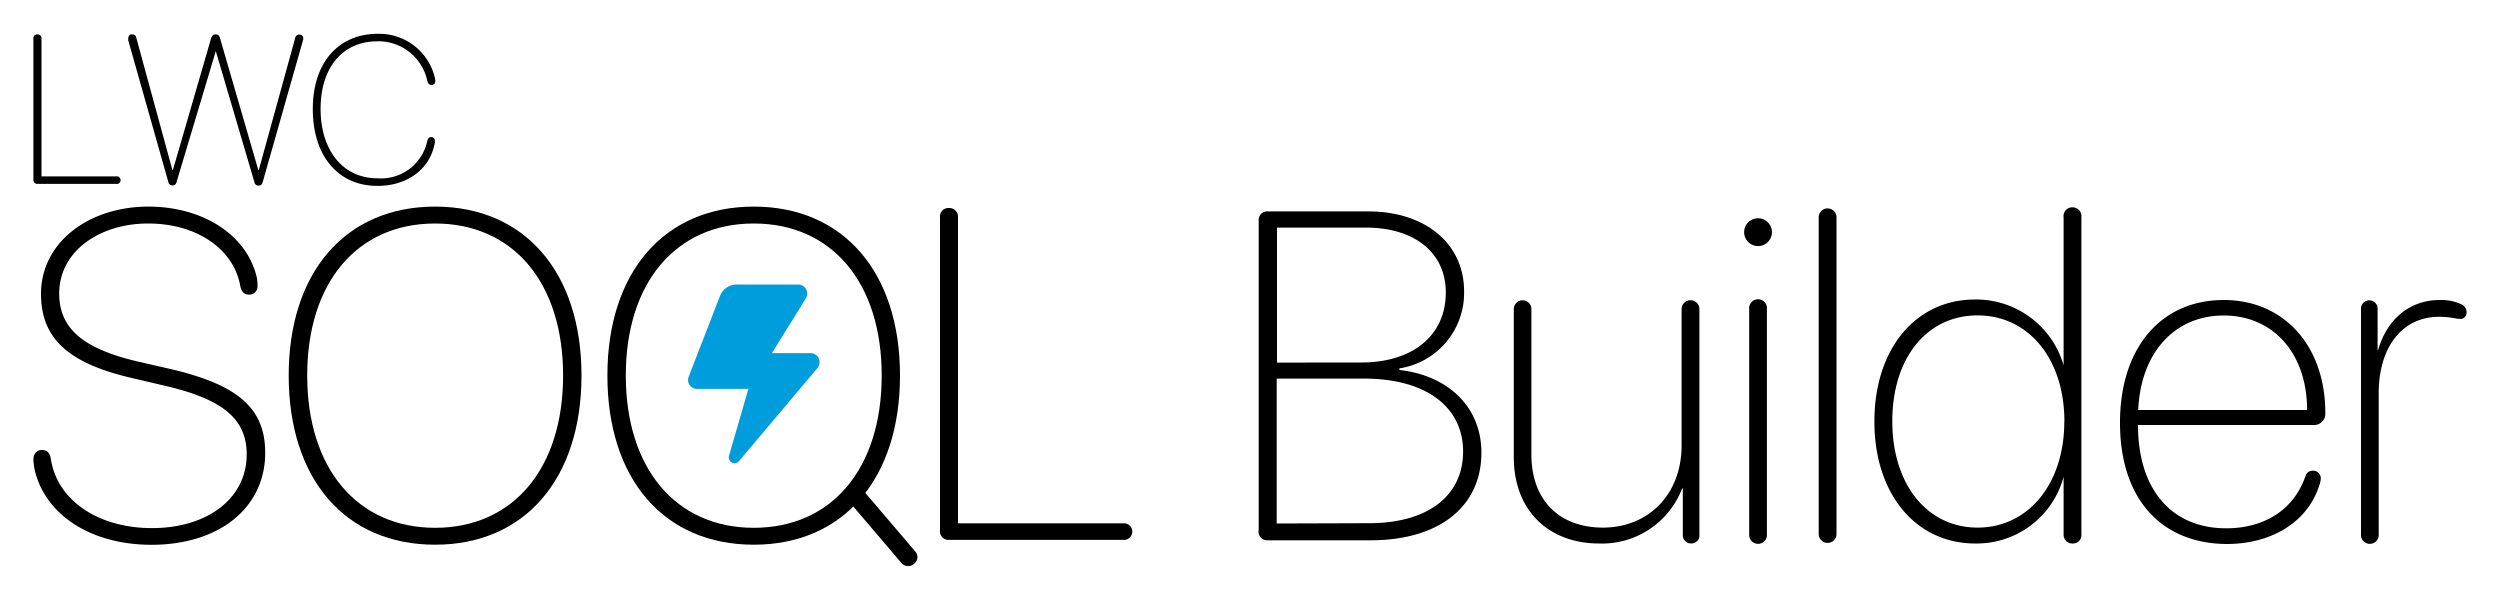 <svg xmlns="http://www.w3.org/2000/svg" viewBox="0 0 250 60"><defs><style>.cls-1{fill:#009ddc;}</style></defs><g id="logo"><path d="M3.34,18V3.87a.38.38,0,0,1,.4-.43.39.39,0,0,1,.41.43V17.64h7.47a.38.38,0,1,1,0,.75H3.74A.39.39,0,0,1,3.34,18Z"/><path d="M16.83,18.19l-4-14.14a1.05,1.05,0,0,1,0-.24.36.36,0,0,1,.4-.37.39.39,0,0,1,.4.34L17.24,17h.05L21.11,3.83c.09-.28.21-.39.45-.39s.36.11.44.37L25.83,17h.05l3.64-13.2a.4.4,0,0,1,.41-.34.37.37,0,0,1,.4.37,1,1,0,0,1-.06.3l-4,14.08c-.07.24-.19.35-.41.35a.4.4,0,0,1-.42-.35L21.58,5.11h0L17.66,18.19a.4.4,0,0,1-.42.35C17,18.54,16.9,18.43,16.83,18.19Z"/><path d="M31.28,10.9c0-4.6,2.53-7.52,6.51-7.52a5.72,5.72,0,0,1,5.66,4.25,2.08,2.08,0,0,1,.08.47.35.35,0,0,1-.36.39c-.21,0-.35-.1-.43-.36a5,5,0,0,0-5-4c-3.47,0-5.68,2.61-5.68,6.76s2.24,6.94,5.68,6.94a4.73,4.73,0,0,0,5-3.79c.07-.21.18-.33.37-.33a.37.37,0,0,1,.38.4,1.85,1.85,0,0,1-.09.54c-.57,2.37-2.78,3.94-5.63,3.94C33.82,18.6,31.28,15.61,31.28,10.9Z"/><path d="M3.47,47a7.07,7.07,0,0,1-.13-1c0-.61.32-1,.84-1s.77.25.89.8C5.66,50,9.78,52.81,15.2,52.81c5.58,0,9.47-3,9.47-7.36,0-3.55-2.37-5.51-8.08-6.85l-3.49-.82c-6.42-1.5-9-4.05-9-8.4,0-5.14,4.78-8.72,10.74-8.72,5.4,0,9.79,2.78,10.82,7a3.85,3.85,0,0,1,.09.91.81.81,0,0,1-.84.89c-.48,0-.75-.28-.87-.8-.64-3.76-4.37-6.31-9.22-6.31s-8.9,2.76-8.9,7c0,3.5,2.39,5.5,7.76,6.78l3.49.8c6.64,1.57,9.35,3.91,9.35,8.35,0,5.49-4.59,9.2-11.38,9.2C8.92,54.47,4.48,51.35,3.47,47Z"/><path d="M28.87,37.55c0-10.33,5.69-16.89,14.64-16.89s14.64,6.56,14.64,16.89S52.48,54.47,43.51,54.47,28.87,47.93,28.87,37.55Zm27.44,0c0-9.29-5-15.2-12.8-15.2s-12.79,5.91-12.79,15.2,5,15.23,12.79,15.23S56.31,46.86,56.31,37.55Z"/><path d="M60.74,37.55c0-10.33,5.69-16.89,14.64-16.89S90,27.22,90,37.55,84.35,54.47,75.38,54.47,60.74,47.93,60.74,37.55Zm27.43,0c0-9.29-5-15.2-12.79-15.2s-12.8,5.91-12.8,15.2,5,15.23,12.8,15.23S88.17,46.86,88.17,37.55Z"/><path d="M94,53V21.75a.85.85,0,0,1,.89-.95.87.87,0,0,1,.91.95V52.33h16.6a.83.83,0,1,1,0,1.66H94.88A.86.86,0,0,1,94,53Z"/><path d="M125.87,53V22.09a.85.85,0,0,1,.89-.95h10.06c5.72,0,9.59,3.23,9.59,8a7.64,7.64,0,0,1-6.47,7.7V37c4.64.5,8.2,3.51,8.2,8.27,0,5.37-4.19,8.76-11.09,8.76H126.76A.86.86,0,0,1,125.87,53Zm10.25-16.75c5.14,0,8.46-2.69,8.46-7,0-4-3.14-6.49-8-6.49h-8.88v13.5Zm.77,16.07c5.92,0,9.42-2.75,9.42-7.17s-3.66-7.29-9.9-7.29h-8.74V52.35Z"/><path d="M151.38,45.73V30.91a.88.88,0,1,1,1.76,0V45.45c0,4.62,2.84,7.31,7.15,7.31,4.48,0,7.87-3.23,7.87-8.24V30.91a.89.89,0,1,1,1.78,0V53.44a.81.81,0,0,1-.82.91.83.83,0,0,1-.84-.91V48.85h-.07a8.57,8.57,0,0,1-8.29,5.5C154.82,54.35,151.38,51,151.38,45.73Z"/><path d="M174.42,23.1a1.39,1.39,0,0,1,2.77,0,1.39,1.39,0,1,1-2.77,0Zm.5,30.3V30.91a.89.89,0,1,1,1.77,0V53.4a.89.89,0,1,1-1.77,0Z"/><path d="M181.87,53.4V21.73a.89.89,0,1,1,1.78,0V53.4a.89.89,0,1,1-1.78,0Z"/><path d="M187.44,42.15c0-7.28,4.14-12.2,10.06-12.2a9.11,9.11,0,0,1,8.86,6.58h0V21.73a.88.88,0,0,1,.87-1,.9.9,0,0,1,.91,1V53.44a.84.84,0,0,1-.86.91.87.87,0,0,1-.92-.91V47.68h0a9,9,0,0,1-8.83,6.67C191.61,54.35,187.44,49.44,187.44,42.15Zm19,0c0-6.28-3.6-10.61-8.68-10.61s-8.53,4.26-8.53,10.59,3.5,10.63,8.53,10.63S206.43,48.44,206.43,42.15Z"/><path d="M212,42.27C212,34.75,216.12,30,222.38,30c6,0,10.15,4.58,10.15,11.27a1.13,1.13,0,0,1-1.25,1.23H213.8c0,6.53,3.43,10.33,8.81,10.33,3.91,0,6.8-1.91,7.94-5.23a.74.74,0,0,1,.73-.53.77.77,0,0,1,.8.8,2.48,2.48,0,0,1-.14.64c-1.14,3.62-4.69,5.89-9.27,5.89C216.09,54.35,212,49.87,212,42.27ZM230.71,41c0-5.63-3.37-9.45-8.33-9.45s-8.31,3.76-8.56,9.45Z"/><path d="M236.1,53.4V30.86a.83.83,0,1,1,1.66,0V35h.05c.93-3.19,3.25-5,6.17-5a4.79,4.79,0,0,1,2.11.41.88.88,0,0,1,.57.8.66.66,0,0,1-.43.66c-.48.09-1-.19-2.3-.19-3.89,0-6.06,3.26-6.06,7.63V53.4a.89.89,0,1,1-1.77,0Z"/><path class="cls-1" d="M78.68,28.45h-5A1.79,1.79,0,0,0,72,29.59l-3.13,8.08a.89.89,0,0,0,.84,1.22h5.13L72.9,45.57a.58.58,0,0,0,1,.54l7.85-9.31a.91.91,0,0,0-.69-1.49H77.19l3.4-5.48a.91.91,0,0,0-.77-1.38Z"/><rect x="87.27" y="47.62" width="1.8" height="9.95" rx="0.82" transform="translate(-13.05 69.76) rotate(-40.44)"/></g></svg>